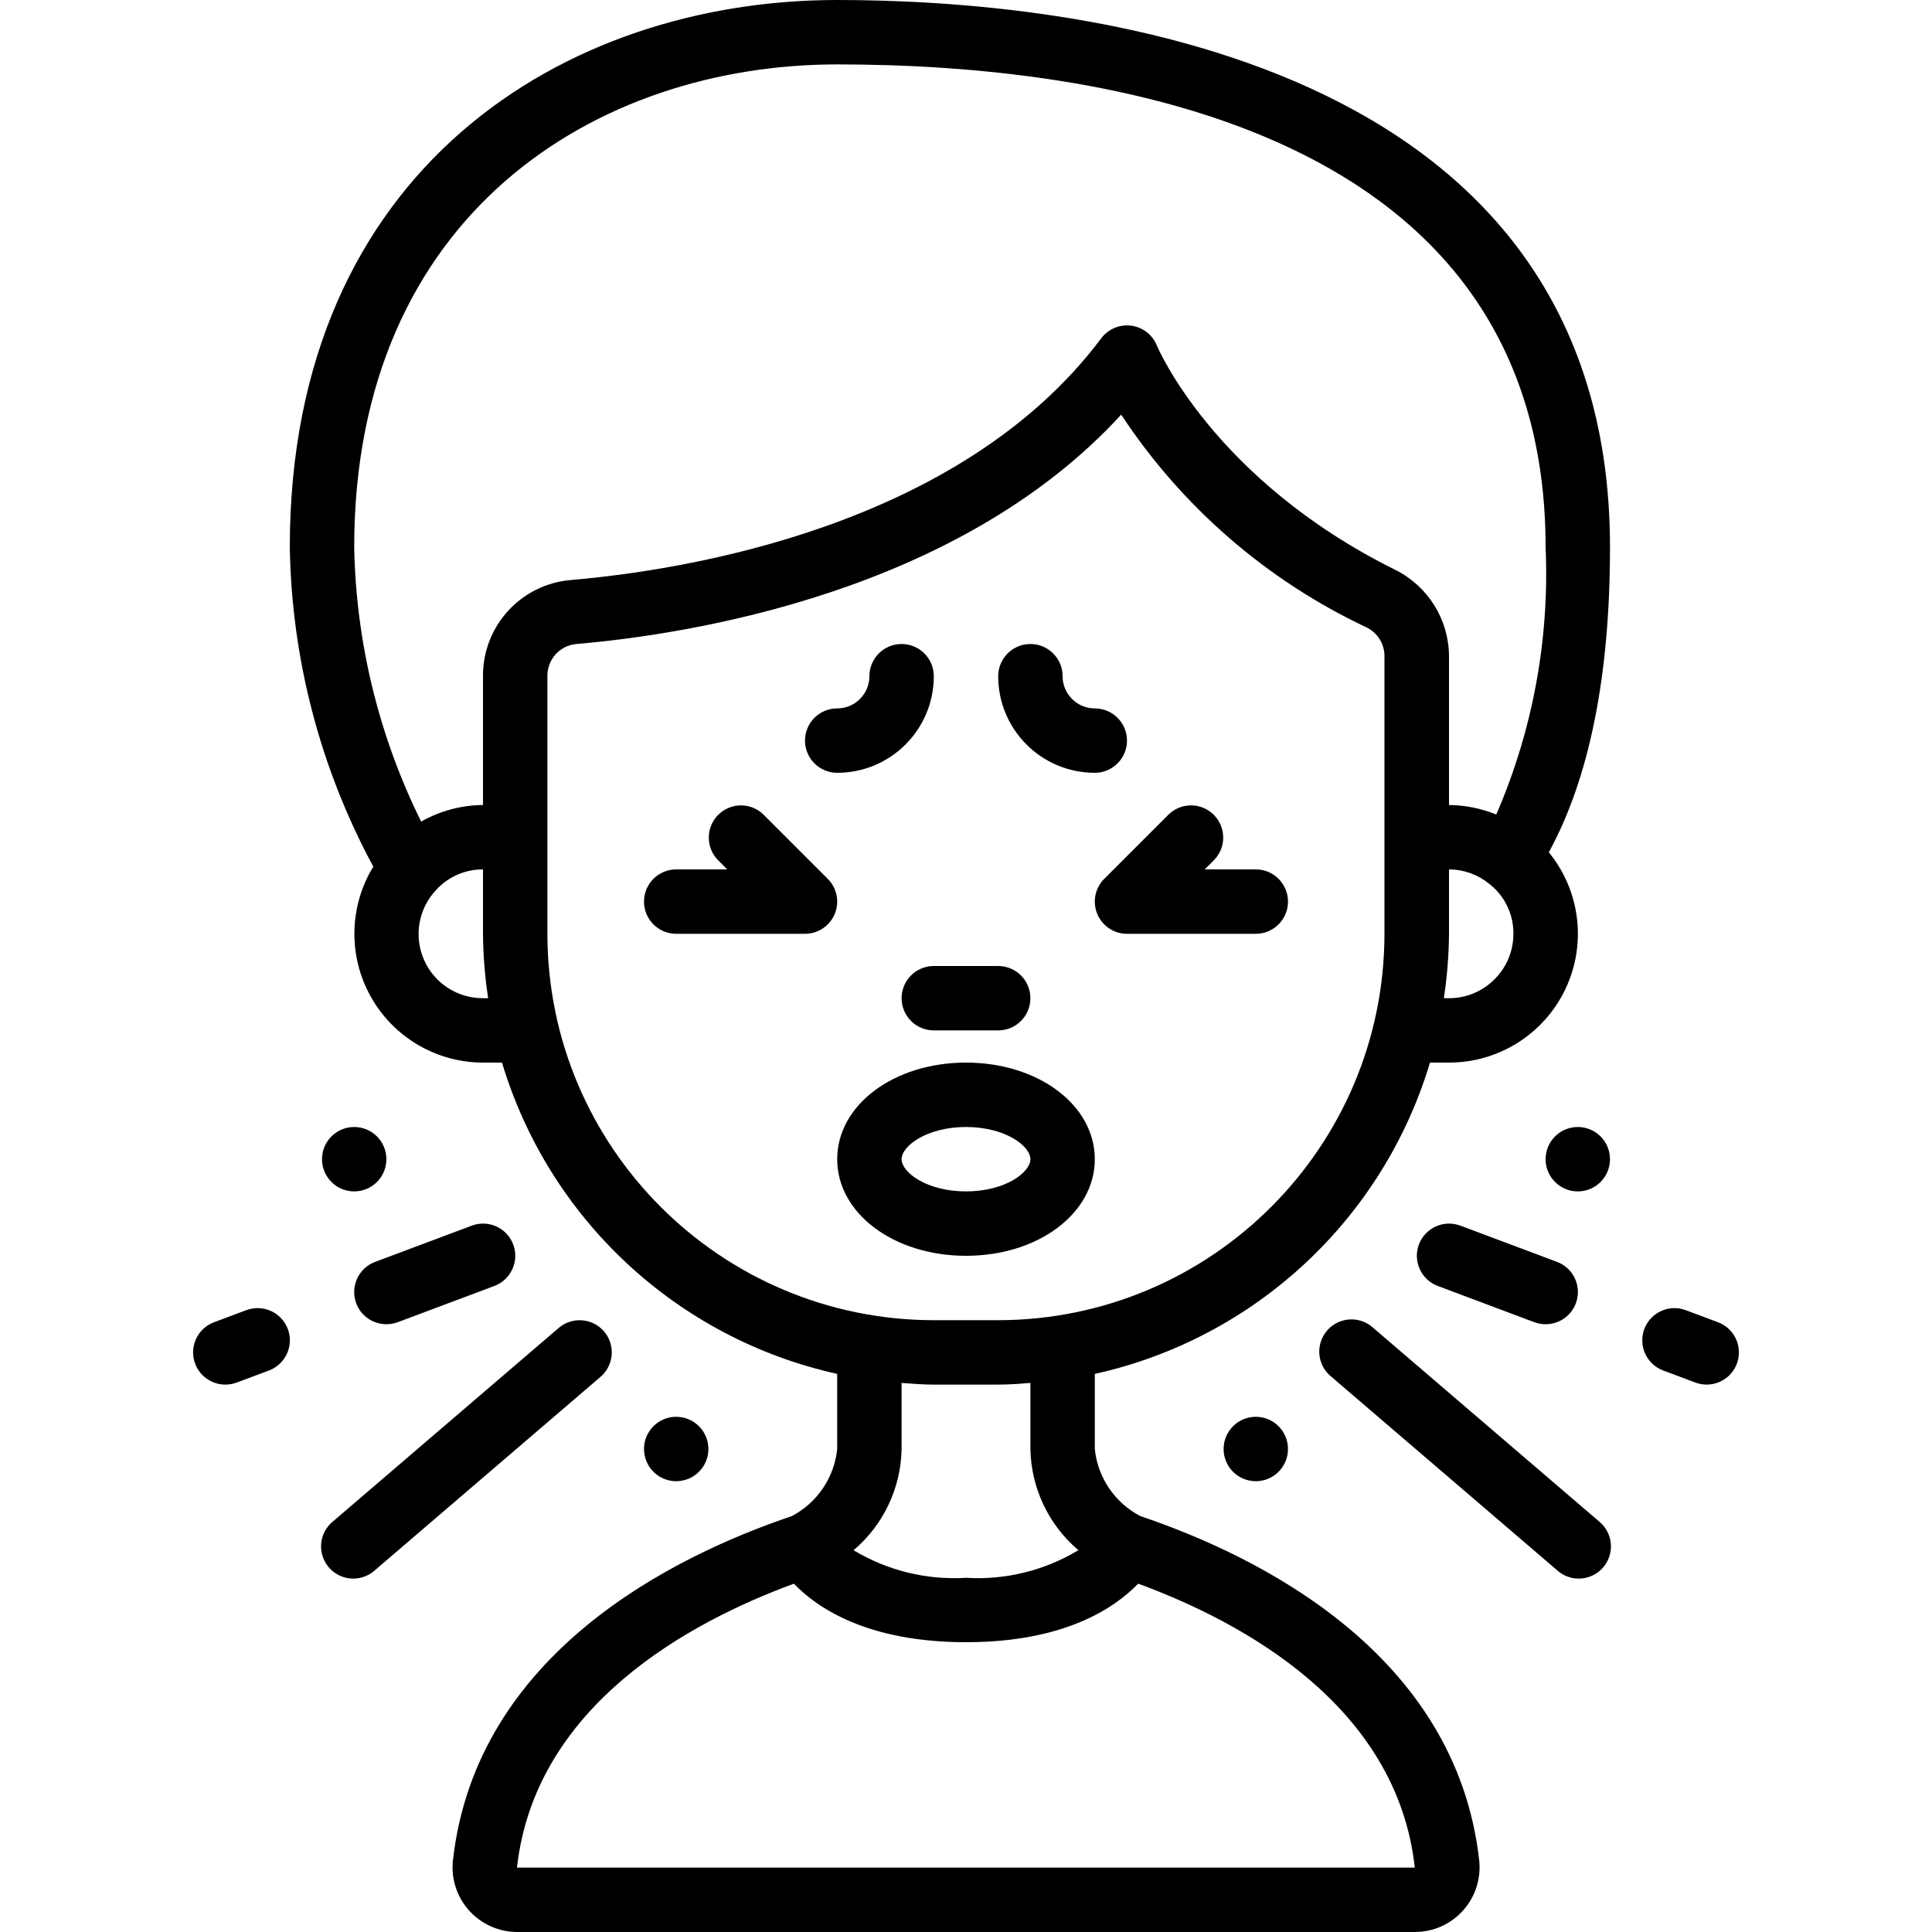 <svg height="512" viewBox="0 0 48 60" width="512" xmlns="http://www.w3.org/2000/svg"><g id="Page-1" fill="none" fill-rule="evenodd"><g id="040---Sneezing" fill="rgb(0,0,0)" fill-rule="nonzero" transform="translate(-1)"><path id="Shape" d="m21 0c-8.462 0-17 5.256-17 17 .057 3.465.946 6.865 2.593 9.914-.754 1.234-.784 2.778-.077 4.04.706 1.262 2.038 2.044 3.484 2.046h.59c1.463 4.87 5.445 8.568 10.41 9.668v2.332c-.091.887-.62 1.669-1.409 2.084-3.665 1.237-9.806 4.251-10.525 10.694-.061.567.122 1.133.504 1.557.382.424.926.666 1.496.665h27.872c.571.001 1.115-.241 1.496-.665.382-.424.565-.991.504-1.558-.719-6.441-6.858-9.455-10.524-10.693-.792-.413-1.323-1.196-1.414-2.084v-2.332c4.965-1.1 8.947-4.798 10.41-9.668h.59c1.546.001 2.953-.889 3.616-2.285s.462-3.049-.516-4.246c1.256-2.299 1.9-5.469 1.9-9.469 0-15.344-16.784-17-24-17zm-11 31c-.797.003-1.519-.469-1.836-1.2s-.168-1.581.379-2.161c.373-.41.903-.642 1.457-.639v2c.005.67.059 1.338.16 2zm20.347 18.182c3.239 1.19 8.037 3.784 8.591 8.818h-27.883c.561-5.033 5.359-7.627 8.6-8.817.73.759 2.294 1.817 5.345 1.817s4.615-1.058 5.347-1.818zm-1.857-1.04c-1.049.634-2.267.933-3.49.858-1.224.075-2.441-.224-3.492-.856.927-.784 1.47-1.93 1.492-3.144v-2.051c.332.024.662.051 1 .051h2c.338 0 .668-.027 1-.051v2.051c.022 1.213.565 2.358 1.49 3.142zm-2.49-7.142h-2c-6.624-.007-11.993-5.376-12-12v-8c-.008-.518.384-.954.9-1 3.514-.3 11.858-1.6 16.92-7.123 1.885 2.864 4.525 5.152 7.628 6.612.336.168.548.512.548.887v8.624c-.007 6.623-5.373 11.991-11.996 12zm15.413-10.587c-.374.377-.883.588-1.413.587l-.16 0c.101-.662.155-1.33.16-2v-2c.449.001.884.155 1.234.436.488.371.772.951.766 1.564.001.531-.21 1.039-.587 1.413zm.053-5.118c-.466-.19-.963-.29-1.466-.295v-4.619c-.004-1.135-.646-2.171-1.661-2.68-5.652-2.8-7.395-6.928-7.41-6.966-.134-.336-.439-.573-.797-.621-.358-.047-.715.102-.932.392-4.407 5.877-12.984 7.207-16.468 7.507-1.552.128-2.743 1.43-2.732 2.987v4c-.674.006-1.334.183-1.921.514-1.312-2.65-2.022-5.557-2.079-8.514 0-10.362 7.534-15 15-15 8.217 0 22 1.949 22 15 .124 2.847-.4 5.685-1.534 8.3z"/><path id="Shape" d="m18.707 25.293c-.392-.379-1.016-.374-1.402.012s-.391 1.009-.012 1.402l.293.293h-1.586c-.552 0-1 .448-1 1s.448 1 1 1h4c.404-0.0.769-.244.924-.617.155-.374.069-.804-.217-1.09z"/><path id="Shape" d="m34 27h-1.586l.293-.293c.379-.392.374-1.016-.012-1.402s-1.009-.391-1.402-.012l-2 2c-.286.286-.371.716-.217 1.09.155.374.519.617.924.617h4c.552 0 1-.448 1-1s-.448-1-1-1z"/><path id="Shape" d="m23 31c0 .552.448 1 1 1h2c.552 0 1-.448 1-1s-.448-1-1-1h-2c-.552 0-1 .448-1 1z"/><path id="Shape" d="m25 33c-2.243 0-4 1.318-4 3s1.757 3 4 3 4-1.318 4-3-1.757-3-4-3zm0 4c-1.221 0-2-.592-2-1s.779-1 2-1 2 .592 2 1-.779 1-2 1z"/><path id="Shape" d="m13.759 41.349c-.359-.419-.99-.467-1.409-.108l-7 6c-.287.228-.427.594-.364.955.063.361.318.659.665.776s.73.036.999-.213l7-6c.419-.359.468-.991.109-1.41z"/><path id="Shape" d="m2.648 40.688-1 .375c-.454.169-.721.639-.635 1.116.087.477.502.822.987.821.12-0.0.239-.022.352-.063l1-.375c.517-.193.78-.77.587-1.287s-.77-.78-1.287-.587z"/><path id="Shape" d="m6.063 40.476c.146.391.52.649.937.649.12-0.0.239-.022.352-.063l3-1.125c.517-.193.78-.77.587-1.287-.193-.517-.77-.78-1.287-.587l-3 1.125c-.249.092-.451.28-.562.522-.111.242-.12.517-.027.766z"/><circle id="Oval" cx="16" cy="45" r="1"/><circle id="Oval" cx="6" cy="36" r="1"/><path id="Shape" d="m37.65 41.241c-.269-.249-.652-.33-.999-.213-.347.117-.602.415-.665.776-.063.361.077.727.364.955l7 6c.269.249.652.33.999.213.347-.117.602-.415.665-.776.063-.361-.077-.727-.364-.955z"/><path id="Shape" d="m48.352 41.063-1-.375c-.517-.193-1.094.07-1.287.587s.07 1.094.587 1.287l1 .375c.112.041.229.062.348.063.484.001.9-.345.987-.821.087-.477-.181-.947-.635-1.116z"/><path id="Shape" d="m42.648 41.062c.113.041.232.063.352.063.484.001.9-.345.987-.821.087-.477-.181-.947-.635-1.116l-3-1.125c-.517-.193-1.094.07-1.287.587s.07 1.094.587 1.287z"/><circle id="Oval" cx="34" cy="45" r="1"/><circle id="Oval" cx="44" cy="36" r="1"/><path id="Shape" d="m21 24c1.657 0 3-1.343 3-3 0-.552-.448-1-1-1s-1 .448-1 1-.448 1-1 1-1 .448-1 1 .448 1 1 1z"/><path id="Shape" d="m30 23c0-.552-.448-1-1-1s-1-.448-1-1-.448-1-1-1-1 .448-1 1c0 1.657 1.343 3 3 3 .552 0 1-.448 1-1z"/></g></g></svg>